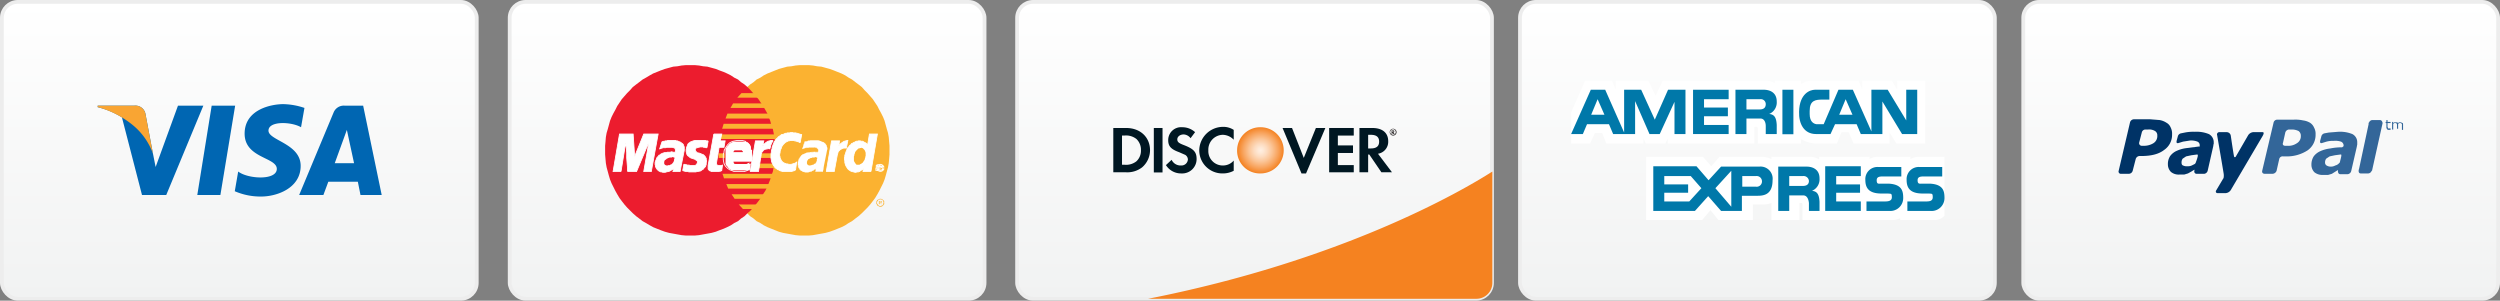 <svg id="Layer_1" data-name="Layer 1" xmlns="http://www.w3.org/2000/svg" xmlns:xlink="http://www.w3.org/1999/xlink" viewBox="0 0 660.2 79.4"><rect x="0" y="0" width="660.2" height="79.4" fill="#808080" stroke="none"/><defs><style>.cls-1{fill:#f9f9f9;}.cls-13,.cls-16,.cls-2,.cls-5,.cls-8{stroke:#ededed;stroke-miterlimit:10;}.cls-2{fill:url(#linear-gradient);}.cls-3{fill:#0066b2;}.cls-4{fill:#f9a533;}.cls-5{fill:url(#linear-gradient-2);}.cls-6{fill:#369;}.cls-7{fill:#036;}.cls-8{fill:url(#linear-gradient-3);}.cls-9{fill:#fbb231;}.cls-10,.cls-11,.cls-9{fill-rule:evenodd;}.cls-10{fill:#ec1c2e;}.cls-11,.cls-14{fill:#fff;}.cls-12{fill:none;stroke:#fff;stroke-miterlimit:2.61;stroke-width:0.22px;}.cls-13{fill:url(#linear-gradient-4);}.cls-15{fill:#0078a9;}.cls-16{fill:url(#linear-gradient-5);}.cls-17{fill:#f58220;}.cls-18{fill:url(#radial-gradient);}.cls-19{fill:#001722;}.cls-20{fill:#231f20;}</style><linearGradient id="linear-gradient" x1="63.21" y1="78.89" x2="63.21" y2="0.5" gradientUnits="userSpaceOnUse"><stop offset="0" stop-color="#f1f2f2"/><stop offset="1" stop-color="#fff"/></linearGradient><linearGradient id="linear-gradient-2" x1="597.03" y1="78.89" x2="597.03" xlink:href="#linear-gradient"/><linearGradient id="linear-gradient-3" x1="197.35" y1="78.89" x2="197.35" xlink:href="#linear-gradient"/><linearGradient id="linear-gradient-4" x1="464.16" y1="78.89" x2="464.16" xlink:href="#linear-gradient"/><linearGradient id="linear-gradient-5" x1="331.36" y1="78.89" x2="331.36" xlink:href="#linear-gradient"/><radialGradient id="radial-gradient" cx="344.3" cy="-424.09" r="6.18" gradientTransform="translate(6.4 486.1)" gradientUnits="userSpaceOnUse"><stop offset="0.01" stop-color="#ffeee0"/><stop offset="0.11" stop-color="#fee9d7"/><stop offset="0.28" stop-color="#fddbbf"/><stop offset="0.49" stop-color="#fbc597"/><stop offset="0.74" stop-color="#f8a560"/><stop offset="1" stop-color="#f48120"/></radialGradient></defs><title>24 Payment Method Icons</title><rect class="cls-1" x="0.5" y="0.5" width="125.4" height="78.39" rx="4.2"/><rect class="cls-2" x="0.5" y="0.5" width="125.4" height="78.39" rx="4.2"/><polygon class="cls-3" points="58.2 51.5 52.1 51.5 55.9 27.9 62.1 27.9 58.2 51.5"/><path class="cls-3" d="M64.8,50.2,58.9,66.4l-.7-3.5h0l-2-10.6a2.7,2.7,0,0,0-2.9-2.1H43.6v.4a21.6,21.6,0,0,1,6.4,2.7l5.3,20.5h6.4l9.8-23.6Z" transform="translate(-17.8 -22.3)"/><path class="cls-3" d="M113,73.8h5.6l-4.9-23.6h-4.9a2.9,2.9,0,0,0-2.9,1.8L96.8,73.8h6.4l1.3-3.5h7.8Zm-6.8-8.4,3.2-8.8,1.9,8.8Z" transform="translate(-17.8 -22.3)"/><path class="cls-3" d="M97.3,55.9l.9-5.1a18.3,18.3,0,0,0-5.6-1c-3,0-10.2,1.3-10.2,7.8s8.5,6.2,8.5,9.3-7.6,2.7-10.2.7l-.9,5.2a17,17,0,0,0,7,1.4c4.1,0,10.4-2.2,10.4-8.1s-8.5-6.7-8.5-9.3S94.7,54.4,97.3,55.9Z" transform="translate(-17.8 -22.3)"/><path class="cls-4" d="M58.2,62.9l-2-10.6a2.7,2.7,0,0,0-2.9-2.1H43.6v.4a24.6,24.6,0,0,1,9.1,4.6A17.3,17.3,0,0,1,58.2,62.9Z" transform="translate(-17.8 -22.3)"/><rect class="cls-1" x="534.3" y="0.5" width="125.4" height="78.39" rx="4.2"/><rect class="cls-5" x="534.3" y="0.5" width="125.4" height="78.39" rx="4.2"/><path class="cls-6" d="M639,57.7a8.6,8.6,0,0,0-3.7-.6l-2.5.2-1.1.2a1.1,1.1,0,0,0-.9.9l-.3,1.1c-.1.7.3.6.4.6l1.3-.4a6.5,6.5,0,0,1,1.9-.2,4.7,4.7,0,0,1,1.9.2,1.1,1.1,0,0,1,.7,1,.4.4,0,0,1-.1.3l-.3.2a15.5,15.5,0,0,0-3.1.3,8.9,8.9,0,0,0-2.6.7,4.4,4.4,0,0,0-1.8,1.4,4,4,0,0,0-.6,2.2,2.8,2.8,0,0,0,.8,2,3.4,3.4,0,0,0,2.2.7h1.4l1-.3.8-.5.8-.5h0v.3h0c0,.4.2.8.6.8h2a1.1,1.1,0,0,0,.9-.8l1.5-6.5c0-.2.1-.4.1-.6v-.5A2.4,2.4,0,0,0,639,57.7Zm-3.7,7.9a2,2,0,0,1-.8.4,2.3,2.3,0,0,1-1.1.3,2.1,2.1,0,0,1-1.2-.3.9.9,0,0,1-.4-.8,1.7,1.7,0,0,1,.3-1l.9-.6,1.4-.3,1.5-.2c.2,0,.2,0,.2.3s-.3,1.3-.4,1.8Z" transform="translate(-17.8 -22.3)"/><path class="cls-7" d="M612.8,57.2a1.8,1.8,0,0,0-1.3.8l-3.3,5.7c-.2.2-.3.1-.4,0s-.9-5.6-.9-5.6a1.1,1.1,0,0,0-1.1-.9h-1.9a.6.6,0,0,0-.6.8s1.4,8.1,1.7,10a3.4,3.4,0,0,1,0,1.3l-1.9,3.2c-.3.4-.1.8.3.8h2.2a1.8,1.8,0,0,0,1.3-.8l8.3-14.1s.8-1.2.1-1.2h-2.5" transform="translate(-17.8 -22.3)"/><path class="cls-7" d="M586.5,60.1a4.7,4.7,0,0,1-2.6.7h-.5a.7.7,0,0,1-.7-.8l.7-2.7a1,1,0,0,1,1-.8h.7a3,3,0,0,1,1.8.4,1.3,1.3,0,0,1,.6,1.2,2.2,2.2,0,0,1-1,2m4.5-4.2a2.5,2.5,0,0,0-1.1-1.2,4.8,4.8,0,0,0-1.8-.7l-2.5-.2h-4.3a1.1,1.1,0,0,0-1,.8l-3,12.8a.6.6,0,0,0,.6.8H580a1.1,1.1,0,0,0,1-.8l.8-3.1a1.1,1.1,0,0,1,1-.8h.5c2.6,0,4.6-.5,6-1.6a4.8,4.8,0,0,0,2.1-4.1,3.6,3.6,0,0,0-.4-1.9" transform="translate(-17.8 -22.3)"/><path class="cls-6" d="M624.4,60.1a4,4,0,0,1-2.6.7h-.5c-.5,0-.8-.3-.6-.8l.6-2.7a1.1,1.1,0,0,1,1-.8h.7a4,4,0,0,1,1.8.4,1.5,1.5,0,0,1,.6,1.3,2.1,2.1,0,0,1-1,1.9m4.5-4.1a2.8,2.8,0,0,0-1.1-1.3,4.8,4.8,0,0,0-1.8-.6,9.4,9.4,0,0,0-2.5-.2h-4.3a1,1,0,0,0-1,.8l-3,12.7c-.1.5.2.8.7.8h2a1.2,1.2,0,0,0,1.1-.8l.7-3.1a.9.9,0,0,1,1-.7h.6a10.1,10.1,0,0,0,5.9-1.6,5,5,0,0,0,2.1-4.2,3.4,3.4,0,0,0-.4-1.8" transform="translate(-17.8 -22.3)"/><path class="cls-7" d="M601.1,57.7a8.6,8.6,0,0,0-3.7-.6,11.4,11.4,0,0,0-2.6.2l-1,.2a1.1,1.1,0,0,0-.9.9l-.3,1.1c-.1.7.2.6.4.6l1.3-.4,1.9-.3a4.7,4.7,0,0,1,1.9.3,1,1,0,0,1,.6,1V61h-.3l-3.1.4a8.9,8.9,0,0,0-2.6.7,4.4,4.4,0,0,0-1.8,1.4,3.8,3.8,0,0,0-.6,2.2,2.8,2.8,0,0,0,.8,2,3.2,3.2,0,0,0,2.2.7h1.3l1-.3.9-.5.8-.5h0v.3h0a.6.6,0,0,0,.6.8h2a1.1,1.1,0,0,0,.9-.8l1.5-6.6a1.1,1.1,0,0,1,.1-.5v-.5A2.4,2.4,0,0,0,601.1,57.7Zm-3.7,7.9-.8.4a2.3,2.3,0,0,1-1.1.2,2.2,2.2,0,0,1-1.2-.2c-.3-.1-.4-.4-.4-.8a1.7,1.7,0,0,1,.3-1l.9-.6,1.4-.3,1.5-.2c.1,0,.2,0,.2.3s-.3,1.2-.5,1.7A.9.9,0,0,1,597.4,65.6Z" transform="translate(-17.8 -22.3)"/><path class="cls-6" d="M646.2,54h-1.9a1,1,0,0,0-.9.7h-.1v.4l-2.5,11.7c-.1.3-.1.5-.2.5h.1c-.1.4.1.8.5.8h2a1,1,0,0,0,.9-.7h.1l2.8-12.6h0C646.9,54.3,646.7,54,646.2,54Z" transform="translate(-17.8 -22.3)"/><path class="cls-6" d="M649.1,56.6h-.5c-.2,0-.3,0-.4-.2a.6.6,0,0,1-.2-.5V54.8h-.2v-.3h.2V54h.3v.5h.8v.3h-.8v1c0,.1.1.1.1.2v.2h.7Z" transform="translate(-17.8 -22.3)"/><path class="cls-6" d="M652.4,56.6h-.3V55.2c0-.1,0-.2-.1-.2s0-.1-.1-.2h-.5l-.3.2h0v1.3h-.3V55.2a.3.3,0,0,0-.1-.2c0-.1-.1-.1-.1-.2h-.5l-.3.2v1.5h-.3V54.5h.3v.3l.3-.2h.7a.2.2,0,0,1,.2.2l.4-.2h.4l.5.2c.1.1.1.3.1.6Z" transform="translate(-17.8 -22.3)"/><rect class="cls-1" x="134.6" y="0.5" width="125.4" height="78.39" rx="4.2"/><rect class="cls-1" x="134.6" y="0.5" width="125.4" height="78.39" rx="4.2"/><rect class="cls-1" x="134.6" y="0.5" width="125.4" height="78.39" rx="4.2"/><rect class="cls-8" x="134.6" y="0.5" width="125.4" height="78.39" rx="4.2"/><polygon class="cls-9" points="212.4 62.2 213.6 62.2 214.7 62.1 215.8 61.9 216.9 61.7 218 61.5 219.1 61.2 220.2 60.8 221.2 60.4 222.2 60 223.2 59.5 224.1 58.9 225 58.4 225.9 57.7 226.7 57.1 227.6 56.3 228.3 55.6 229.1 54.8 229.8 54 230.5 53.1 231.1 52.3 231.7 51.3 232.2 50.4 232.7 49.4 233.2 48.4 233.6 47.4 233.9 46.4 234.2 45.3 234.5 44.2 234.7 43.1 234.8 42 234.9 40.8 234.9 39.7 234.9 38.5 234.8 37.4 234.7 36.2 234.5 35.1 234.2 34.1 233.9 33 233.6 31.9 233.2 30.9 232.7 29.9 232.2 29 231.7 28 231.1 27.1 230.5 26.2 229.8 25.4 229.1 24.6 228.3 23.8 227.6 23 226.7 22.3 225.9 21.7 225 21 224.1 20.5 223.2 19.9 222.2 19.4 221.2 19 220.2 18.6 219.1 18.2 218 17.9 216.9 17.6 215.8 17.5 214.7 17.3 213.6 17.2 212.4 17.2 211.2 17.2 210.1 17.3 209 17.5 207.9 17.6 206.8 17.9 205.7 18.2 204.7 18.6 203.7 19 202.7 19.4 201.7 19.9 200.8 20.5 199.8 21 199 21.7 198.1 22.3 197.3 23 196.5 23.8 195.8 24.6 195.1 25.4 194.4 26.2 193.8 27.1 193.2 28 192.7 29 192.2 29.9 191.7 30.9 191.3 31.9 191 33 190.6 34.1 190.4 35.1 190.2 36.2 190.1 37.4 190 38.5 189.9 39.7 190 40.8 190.1 42 190.2 43.1 190.4 44.2 190.6 45.3 191 46.4 191.3 47.4 191.7 48.4 192.2 49.4 192.7 50.4 193.2 51.3 193.8 52.3 194.4 53.1 195.1 54 195.8 54.8 196.5 55.6 197.3 56.3 198.1 57.1 199 57.7 199.8 58.4 200.8 58.9 201.7 59.5 202.7 60 203.7 60.4 204.7 60.8 205.7 61.2 206.8 61.5 207.9 61.7 209 61.9 210.1 62.1 211.2 62.2 212.4 62.2 212.4 62.2 212.4 62.2"/><polygon class="cls-10" points="182.3 62.2 183.5 62.2 184.6 62.1 185.7 61.9 186.8 61.7 187.9 61.5 189 61.2 190 60.8 191.1 60.4 192 60 193 59.5 193.9 58.9 194.9 58.4 195.7 57.7 196.6 57.1 197.4 56.3 198.2 55.6 198.9 54.8 199.6 54 200.3 53.1 200.9 52.3 201.5 51.3 202.1 50.4 202.6 49.4 203 48.4 203.4 47.4 203.7 46.4 204.1 45.3 204.3 44.2 204.5 43.1 204.6 42 204.7 40.8 204.8 39.7 204.7 38.5 204.6 37.4 204.5 36.2 204.3 35.1 204.1 34.1 203.7 33 203.4 31.9 203 30.9 202.6 29.9 202.1 29 201.5 28 200.9 27.1 200.3 26.2 199.6 25.4 198.9 24.6 198.2 23.8 197.4 23 196.6 22.3 195.7 21.7 194.9 21 193.9 20.5 193 19.9 192 19.4 191.1 19 190 18.6 189 18.2 187.9 17.9 186.8 17.6 185.7 17.5 184.6 17.3 183.5 17.2 182.3 17.2 181.1 17.2 180 17.3 178.9 17.5 177.8 17.6 176.7 17.9 175.6 18.2 174.5 18.6 173.5 19 172.5 19.4 171.6 19.9 170.6 20.5 169.7 21 168.8 21.7 168 22.3 167.1 23 166.4 23.8 165.6 24.6 164.9 25.4 164.2 26.2 163.6 27.1 163 28 162.5 29 162 29.9 161.5 30.9 161.1 31.9 160.8 33 160.5 34.1 160.2 35.1 160 36.2 159.9 37.4 159.8 38.5 159.8 39.7 159.8 40.8 159.9 42 160 43.1 160.2 44.2 160.5 45.3 160.8 46.4 161.1 47.4 161.5 48.4 162 49.4 162.5 50.4 163 51.3 163.6 52.3 164.2 53.1 164.9 54 165.6 54.8 166.4 55.6 167.1 56.3 168 57.1 168.8 57.7 169.7 58.4 170.6 58.9 171.6 59.5 172.5 60 173.5 60.4 174.5 60.8 175.6 61.2 176.7 61.5 177.8 61.7 178.9 61.9 180 62.1 181.1 62.2 182.3 62.2 182.3 62.2 182.3 62.2"/><polygon class="cls-9" points="194.7 25.8 206.7 25.8 206.7 24.6 195.8 24.6 194.7 25.8 194.7 25.8 194.7 25.8"/><polygon class="cls-9" points="192.9 28.5 206.7 28.5 206.7 27.3 193.6 27.3 192.9 28.5 192.9 28.5 192.9 28.5"/><polygon class="cls-9" points="191.6 31.3 206.7 31.3 206.7 30 192.1 30 191.6 31.3 191.6 31.3 191.6 31.3"/><polygon class="cls-9" points="190.7 34 206.7 34 206.7 32.7 191.1 32.7 190.7 34 190.7 34 190.7 34"/><polygon class="cls-9" points="191.2 47.1 206.7 47.1 206.7 45.9 190.8 45.9 191.2 47.1 191.2 47.1 191.2 47.1"/><polygon class="cls-9" points="192.3 49.8 206.7 49.8 206.7 48.6 191.8 48.6 192.3 49.8 192.3 49.8 192.3 49.8"/><polygon class="cls-9" points="194 52.5 206.7 52.5 206.7 51.3 193.2 51.3 194 52.5 194 52.5 194 52.5"/><polygon class="cls-9" points="196.2 55.2 206.7 55.2 206.7 54 195.1 54 196.2 55.2 196.2 55.2 196.2 55.2"/><polygon class="cls-9" points="190.1 36.7 206.7 36.7 206.7 35.5 190.4 35.5 190.1 36.7 190.1 36.7 190.1 36.7"/><polygon class="cls-9" points="200.2 44.4 206.5 44.4 206.5 43.2 200.4 43.2 200.2 44.4 200.2 44.4 200.2 44.4"/><polygon class="cls-9" points="200.7 41.7 206.5 41.7 206.5 40.5 200.9 40.5 200.7 41.7 200.7 41.7 200.7 41.7"/><polygon class="cls-9" points="189.7 40.5 191.4 40.5 191.4 41.7 189.8 41.7 189.7 40.5 189.7 40.5 189.7 40.5"/><polygon class="cls-11" points="186.7 39 186.5 39 186.4 39 186.3 38.9 186.2 38.9 186.2 38.9 186.1 38.9 186 38.9 185.8 38.9 185.7 38.8 185.6 38.8 185.5 38.8 185.3 38.8 185.2 38.8 185 38.8 184.8 38.8 184.6 38.9 184.4 38.9 184.3 38.9 184.2 39 184.1 39 183.9 39 183.8 39.1 183.8 39.2 183.7 39.3 183.7 39.3 183.6 39.4 183.6 39.5 183.6 39.6 183.6 39.7 183.7 39.8 183.7 39.9 183.8 40 183.9 40.1 184.1 40.3 184.3 40.4 184.6 40.4 184.8 40.5 185.1 40.6 185.3 40.7 185.6 40.8 185.8 40.9 186 41.1 186.2 41.3 186.3 41.5 186.5 41.8 186.5 42.1 186.6 42.5 186.5 43 186.5 43.4 186.4 43.7 186.3 44 186.1 44.2 185.9 44.4 185.8 44.6 185.5 44.8 185.3 44.9 185.1 45.1 184.8 45.2 184.6 45.2 184.3 45.3 184 45.3 183.8 45.4 183.5 45.4 183.3 45.4 183 45.4 182.7 45.4 182.4 45.4 182.1 45.4 181.9 45.4 181.7 45.3 181.5 45.3 181.4 45.3 181.2 45.3 181.1 45.3 180.9 45.2 180.8 45.2 180.7 45.2 180.5 45.1 180.4 45.1 180.3 45 180.6 43.4 180.7 43.4 180.8 43.4 180.9 43.4 181 43.5 181.1 43.5 181.3 43.5 181.5 43.6 181.6 43.6 181.8 43.6 182 43.6 182.2 43.7 182.4 43.7 182.7 43.7 182.9 43.7 183.1 43.7 183.3 43.7 183.6 43.7 183.7 43.6 183.9 43.5 184 43.4 184 43.3 184.1 43.2 184.1 43.1 184.2 42.9 184.2 42.7 184.1 42.5 184 42.4 183.8 42.3 183.6 42.1 183.3 42 183 41.9 182.7 41.8 182.4 41.7 182.1 41.5 181.9 41.3 181.6 41.1 181.4 40.8 181.3 40.4 181.2 40 181.2 39.5 181.3 39.2 181.3 39 181.4 38.7 181.5 38.5 181.6 38.2 181.7 38 181.9 37.8 182.1 37.7 182.3 37.5 182.6 37.4 182.8 37.3 183.1 37.2 183.5 37.1 183.8 37.1 184.3 37.1 184.7 37.1 185 37.1 185.2 37.1 185.5 37.1 185.7 37.1 185.9 37.1 186.1 37.1 186.2 37.1 186.3 37.1 186.5 37.2 186.6 37.2 186.7 37.2 186.8 37.2 186.8 37.2 186.9 37.2 187 37.3 187 37.3 186.7 39 186.7 39 186.7 39"/><polyline class="cls-12" points="186.7 39 186.7 39 186.5 39 186.4 39 186.3 38.9 186.2 38.9 186.2 38.9 186.1 38.9 186 38.9 185.8 38.9 185.7 38.8 185.6 38.8 185.5 38.8 185.3 38.8 185.2 38.8 185 38.8 184.8 38.8 184.6 38.9 184.6 38.9 184.4 38.9 184.3 38.9 184.2 39 184.1 39 183.9 39 183.8 39.1 183.8 39.2 183.7 39.3 183.7 39.3 183.6 39.4 183.6 39.5 183.6 39.6 183.6 39.7 183.7 39.8 183.7 39.9 183.8 40 183.8 40 183.9 40.1 184.1 40.3 184.3 40.4 184.6 40.4 184.8 40.5 185.1 40.6 185.3 40.7 185.6 40.8 185.8 40.9 186 41.1 186.2 41.3 186.3 41.5 186.5 41.8 186.5 42.1 186.6 42.5 186.5 43 186.5 43 186.5 43.4 186.4 43.7 186.3 44 186.1 44.2 185.9 44.4 185.8 44.6 185.5 44.8 185.3 44.9 185.1 45.1 184.8 45.2 184.6 45.2 184.3 45.3 184 45.3 183.8 45.4 183.5 45.4 183.3 45.4 183.3 45.4 183 45.4 182.7 45.4 182.4 45.4 182.1 45.4 181.9 45.4 181.7 45.3 181.5 45.3 181.4 45.3 181.2 45.3 181.1 45.3 180.9 45.2 180.8 45.2 180.7 45.2 180.5 45.1 180.4 45.1 180.3 45 180.6 43.4 180.6 43.4 180.7 43.4 180.8 43.4 180.9 43.4 181 43.5 181.1 43.5 181.3 43.5 181.5 43.6 181.6 43.6 181.8 43.6 182 43.6 182.2 43.7 182.4 43.7 182.7 43.7 182.9 43.7 183.1 43.7 183.3 43.7 183.3 43.7 183.6 43.7 183.7 43.6 183.9 43.5 184 43.4 184 43.3 184.1 43.2 184.1 43.1 184.2 42.9 184.2 42.9 184.2 42.7 184.1 42.5 184 42.4 183.8 42.3 183.6 42.1 183.3 42 183 41.9 182.7 41.8 182.4 41.7 182.1 41.5 181.9 41.3 181.6 41.1 181.4 40.8 181.3 40.4 181.2 40 181.2 39.5 181.2 39.5 181.3 39.2 181.3 39 181.4 38.7 181.5 38.5 181.6 38.2 181.7 38 181.9 37.8 182.1 37.7 182.3 37.5 182.6 37.4 182.8 37.3 183.1 37.2 183.5 37.1 183.8 37.1 184.3 37.1 184.7 37.1 184.7 37.1 185 37.1 185.2 37.1 185.5 37.1 185.7 37.1 185.9 37.1 186.1 37.1 186.2 37.1 186.3 37.1 186.5 37.2 186.6 37.2 186.7 37.2 186.8 37.2 186.8 37.2 186.9 37.2 187 37.3 187 37.3 186.7 39"/><polygon class="cls-11" points="188.5 35.4 190.6 35.4 190.2 37.2 191.5 37.2 191.2 38.9 189.9 38.9 189.2 43.1 189.2 43.3 189.2 43.4 189.3 43.5 189.4 43.6 189.5 43.6 189.7 43.7 189.8 43.7 190 43.7 190.2 43.7 190.3 43.7 190.5 43.7 190.6 43.7 190.7 43.6 190.8 43.6 190.8 43.6 190.8 43.6 190.6 45 190.5 45 190.5 45.1 190.4 45.1 190.3 45.1 190.3 45.2 190.2 45.2 190.2 45.2 190.1 45.2 190 45.2 189.9 45.3 189.9 45.3 189.8 45.3 189.7 45.3 189.5 45.3 189.4 45.3 189.3 45.3 188.7 45.3 188.4 45.3 188.2 45.3 187.9 45.3 187.7 45.2 187.5 45.1 187.4 45.1 187.3 45 187.2 44.9 187.1 44.8 187 44.6 187 44.5 187 44.4 187 44.2 187 44 187 43.9 187 43.7 188.5 35.4 188.5 35.4 188.5 35.4"/><polyline class="cls-12" points="188.5 35.4 190.6 35.4 190.2 37.2 191.5 37.2 191.2 38.9 189.9 38.9 189.2 43.1 189.2 43.1 189.2 43.3 189.2 43.4 189.3 43.5 189.4 43.6 189.5 43.6 189.7 43.7 189.8 43.7 190 43.7 190 43.7 190.2 43.7 190.3 43.7 190.5 43.7 190.6 43.7 190.7 43.6 190.8 43.6 190.8 43.6 190.8 43.6 190.6 45 190.6 45 190.5 45 190.5 45.1 190.4 45.1 190.3 45.1 190.3 45.2 190.2 45.2 190.2 45.2 190.1 45.2 190 45.2 189.9 45.3 189.9 45.3 189.8 45.3 189.7 45.3 189.5 45.3 189.4 45.3 189.3 45.3 188.7 45.3 188.7 45.3 188.4 45.3 188.2 45.3 187.9 45.3 187.7 45.2 187.5 45.1 187.4 45.1 187.3 45 187.2 44.9 187.1 44.8 187 44.6 187 44.5 187 44.4 187 44.2 187 44 187 43.9 187 43.7 188.5 35.4"/><polyline class="cls-12" points="193.2 41.8 193.2 41.8 193.2 41.9 193.2 42.1 193.2 42.2 193.2 42.4 193.3 42.5 193.3 42.6 193.4 42.8 193.5 42.9 193.6 43 193.7 43.1 193.8 43.3 194 43.4 194.1 43.4 194.3 43.5 194.4 43.6 194.6 43.6 194.6 43.6 194.8 43.6 195 43.6 195.2 43.7 195.3 43.7 195.5 43.7 195.8 43.7 195.9 43.7 196.2 43.7 196.4 43.6 196.6 43.6 196.8 43.5 197 43.5 197.2 43.4 197.4 43.3 197.6 43.2 197.8 43.1 197.5 44.9 197.5 44.9 197.4 45 197.3 45 197.2 45.1 197.1 45.1 196.9 45.2 196.8 45.2 196.7 45.2 196.6 45.3 196.4 45.3 196.3 45.3 196.1 45.3 196 45.3 195.8 45.3 195.6 45.3 195.3 45.3 195.1 45.3 195.1 45.3 194.7 45.3 194.3 45.3 193.9 45.3 193.6 45.2 193.2 45 192.8 44.9 192.5 44.7 192.2 44.5 191.9 44.2 191.6 43.9 191.4 43.6 191.2 43.2 191.1 42.7 191 42.2 191 41.7 191 41 191 41 191 40.8 191.1 40.5 191.2 40.2 191.2 39.9 191.3 39.6 191.5 39.2 191.7 38.9 191.9 38.6 192.1 38.3 192.4 38 192.7 37.7 193.1 37.5 193.6 37.3 194.1 37.2 194.6 37.1 195.2 37.1 195.2 37.1 195.5 37.1 195.8 37.1 196.1 37.1 196.4 37.2 196.8 37.3 197 37.5 197.3 37.7 197.6 37.9 197.8 38.1 198 38.4 198.1 38.8 198.2 39.2 198.3 39.6 198.3 40.2 198.3 40.7 198.1 41.4 198.1 41.8 192.6 41.8 192.9 40.3 196.3 40.3 196.3 40.3 196.3 40.1 196.3 40 196.2 39.8 196.2 39.6 196.2 39.5 196.1 39.4 196 39.3 196 39.2 195.9 39.1 195.8 39 195.7 38.9 195.5 38.9 195.4 38.8 195.3 38.8 195.2 38.8 195 38.7 195 38.7 194.9 38.8 194.7 38.8 194.6 38.8 194.5 38.9 194.4 38.9 194.2 39 194.1 39.1 194 39.2 193.9 39.3 193.8 39.4 193.8 39.5 193.7 39.6 193.6 39.8 193.6 39.9 193.5 40.1 193.5 40.2 193.2 41.8"/><polygon class="cls-11" points="211.3 37.7 211.2 37.6 211.1 37.6 211 37.5 210.9 37.5 210.8 37.4 210.6 37.4 210.5 37.3 210.4 37.3 210.2 37.3 210.1 37.2 209.9 37.2 209.8 37.2 209.6 37.1 209.4 37.1 209.2 37.1 209 37.1 208.9 37.1 208.7 37.1 208.4 37.2 208.2 37.2 208 37.3 207.8 37.4 207.6 37.5 207.4 37.6 207.2 37.8 207 38 206.8 38.2 206.6 38.5 206.4 38.8 206.3 39.2 206.1 39.6 206 40.1 206 40.4 205.9 40.6 205.9 40.9 205.9 41.2 206 41.4 206 41.7 206.1 41.9 206.2 42.1 206.3 42.3 206.4 42.5 206.6 42.7 206.8 42.9 207 43 207.2 43.1 207.5 43.2 207.7 43.3 207.8 43.3 208 43.3 208.1 43.3 208.2 43.4 208.4 43.4 208.6 43.4 208.8 43.4 209 43.4 209.2 43.3 209.4 43.3 209.5 43.2 209.7 43.2 209.9 43.1 210.1 43 210.3 42.9 210.4 42.7 210.1 44.8 210 44.8 210 44.9 209.9 44.9 209.9 45 209.8 45 209.7 45.1 209.5 45.1 209.4 45.2 209.2 45.2 209 45.3 208.8 45.3 208.5 45.3 208.2 45.3 207.9 45.3 207.5 45.3 207.1 45.3 206.7 45.3 206.4 45.2 206 45.1 205.7 44.9 205.4 44.8 205 44.5 204.7 44.3 204.5 44 204.2 43.6 204 43.2 203.8 42.8 203.7 42.3 203.6 41.8 203.6 41.3 203.6 40.7 203.7 40.1 203.7 39.8 203.8 39.5 203.9 39.2 203.9 38.9 204 38.6 204.1 38.4 204.2 38.1 204.3 37.9 204.4 37.6 204.5 37.4 204.7 37.2 204.8 37 204.9 36.8 205.1 36.6 205.3 36.5 205.4 36.3 205.6 36.1 205.8 36 205.9 35.9 206.1 35.8 206.3 35.6 206.5 35.5 206.8 35.5 207 35.4 207.2 35.3 207.4 35.2 207.7 35.2 207.9 35.1 208.2 35.1 208.5 35.1 208.8 35 209 35 209.3 35 209.5 35.1 209.7 35.1 210 35.1 210.2 35.1 210.4 35.2 210.6 35.2 210.8 35.3 210.9 35.3 211.1 35.4 211.2 35.4 211.4 35.5 211.5 35.5 211.6 35.5 211.6 35.6 211.7 35.6 211.3 37.7 211.3 37.7 211.3 37.7"/><polyline class="cls-12" points="211.3 37.7 211.3 37.7 211.2 37.6 211.1 37.6 211 37.5 210.9 37.5 210.8 37.4 210.6 37.4 210.5 37.3 210.4 37.3 210.2 37.3 210.1 37.2 209.9 37.2 209.8 37.2 209.6 37.1 209.4 37.1 209.2 37.1 209 37.1 209 37.1 208.9 37.1 208.7 37.1 208.4 37.2 208.2 37.2 208 37.3 207.8 37.4 207.6 37.5 207.4 37.6 207.2 37.8 207 38 206.8 38.2 206.6 38.5 206.4 38.8 206.3 39.2 206.1 39.6 206 40.1 206 40.1 206 40.4 205.9 40.6 205.9 40.9 205.9 41.2 206 41.4 206 41.7 206.1 41.9 206.2 42.1 206.3 42.3 206.4 42.5 206.6 42.7 206.8 42.9 207 43 207.2 43.1 207.5 43.2 207.7 43.3 207.7 43.3 207.8 43.3 208 43.3 208.1 43.3 208.2 43.4 208.4 43.4 208.6 43.4 208.8 43.4 209 43.4 209.2 43.3 209.4 43.3 209.5 43.2 209.7 43.2 209.9 43.1 210.1 43 210.3 42.9 210.4 42.7 210.1 44.8 210.1 44.8 210 44.8 210 44.9 209.9 44.9 209.9 45 209.8 45 209.7 45.1 209.5 45.1 209.4 45.2 209.2 45.2 209 45.3 208.8 45.3 208.5 45.3 208.2 45.3 207.9 45.3 207.5 45.3 207.1 45.3 207.1 45.3 206.7 45.3 206.4 45.2 206 45.1 205.7 44.9 205.4 44.8 205 44.5 204.7 44.3 204.5 44 204.2 43.6 204 43.2 203.8 42.8 203.7 42.3 203.6 41.8 203.6 41.3 203.6 40.7 203.7 40.1 203.7 40.1 203.7 39.8 203.8 39.5 203.9 39.2 203.9 38.9 204 38.6 204.1 38.4 204.2 38.1 204.3 37.9 204.4 37.6 204.5 37.4 204.7 37.2 204.8 37 204.9 36.8 205.1 36.6 205.3 36.5 205.4 36.3 205.6 36.1 205.8 36 205.9 35.9 206.1 35.8 206.3 35.6 206.5 35.5 206.8 35.5 207 35.4 207.2 35.3 207.4 35.2 207.7 35.2 207.9 35.1 208.2 35.1 208.5 35.1 208.8 35 209 35 209 35 209.3 35 209.5 35.1 209.7 35.1 210 35.1 210.2 35.1 210.4 35.2 210.6 35.2 210.8 35.3 210.9 35.3 211.1 35.4 211.2 35.4 211.4 35.5 211.5 35.5 211.6 35.5 211.6 35.6 211.7 35.6 211.3 37.7"/><polygon class="cls-11" points="230 45.3 227.9 45.3 228 44.5 228 44.4 227.9 44.6 227.8 44.7 227.7 44.8 227.5 44.9 227.4 45 227.2 45.1 227.1 45.2 227 45.3 226.8 45.3 226.7 45.4 226.5 45.4 226.4 45.4 226.2 45.4 226.1 45.5 225.9 45.5 225.8 45.5 225.4 45.4 225 45.3 224.7 45.2 224.4 45 224.1 44.8 223.9 44.6 223.7 44.3 223.5 44 223.3 43.6 223.2 43.3 223.1 42.9 223.1 42.5 223 42.1 223 41.7 223.1 41.3 223.1 41 223.3 40.5 223.4 40.1 223.6 39.7 223.7 39.3 223.9 39 224.2 38.7 224.4 38.4 224.7 38.2 224.9 37.9 225.2 37.8 225.5 37.6 225.8 37.5 226.1 37.3 226.4 37.3 226.7 37.2 227 37.2 227.2 37.2 227.4 37.3 227.6 37.3 227.8 37.3 228 37.4 228.1 37.5 228.3 37.6 228.4 37.6 228.5 37.7 228.7 37.8 228.8 37.9 228.9 38 228.9 38.1 229 38.2 229.1 38.3 229.1 38.4 229.1 38.4 229.6 35.4 231.7 35.4 230 45.3 230 45.3 230 45.3"/><polyline class="cls-12" points="230 45.3 227.9 45.3 228 44.5 228 44.4 228 44.4 227.9 44.6 227.8 44.7 227.7 44.8 227.5 44.9 227.4 45 227.2 45.1 227.1 45.2 227 45.3 226.8 45.3 226.7 45.4 226.5 45.4 226.4 45.4 226.2 45.4 226.1 45.5 225.9 45.5 225.8 45.5 225.8 45.5 225.4 45.4 225 45.3 224.7 45.2 224.4 45 224.1 44.8 223.9 44.6 223.7 44.3 223.5 44 223.3 43.6 223.2 43.3 223.1 42.9 223.1 42.5 223 42.1 223 41.7 223.1 41.3 223.1 41 223.1 41 223.3 40.5 223.4 40.1 223.6 39.7 223.7 39.3 223.9 39 224.2 38.7 224.4 38.4 224.7 38.2 224.9 37.9 225.2 37.8 225.5 37.6 225.8 37.5 226.1 37.3 226.4 37.3 226.7 37.2 227 37.2 227 37.2 227.2 37.2 227.4 37.3 227.6 37.3 227.8 37.3 228 37.4 228.1 37.5 228.3 37.6 228.4 37.6 228.5 37.7 228.7 37.8 228.8 37.9 228.9 38 228.9 38.1 229 38.2 229.1 38.3 229.1 38.4 229.1 38.4 229.6 35.4 231.7 35.4 230 45.3"/><polygon class="cls-9" points="226.5 43.5 226.8 43.5 227 43.5 227.1 43.4 227.3 43.3 227.5 43.2 227.6 43.1 227.8 43 227.9 42.8 228 42.7 228.1 42.5 228.2 42.4 228.3 42.2 228.4 42 228.4 41.8 228.5 41.6 228.5 41.4 228.6 41.2 228.6 40.9 228.6 40.7 228.6 40.5 228.6 40.3 228.5 40.1 228.5 40 228.4 39.8 228.3 39.6 228.2 39.5 228.1 39.4 228 39.3 227.9 39.2 227.8 39.1 227.6 39.1 227.5 39 227.3 39.1 227.1 39.1 226.9 39.2 226.7 39.2 226.6 39.3 226.4 39.5 226.3 39.6 226.2 39.7 226 39.9 225.9 40.1 225.8 40.2 225.8 40.4 225.7 40.6 225.6 40.9 225.6 41.1 225.5 41.3 225.5 41.6 225.5 42 225.5 42.4 225.6 42.7 225.8 43 226 43.3 226.2 43.5 226.5 43.5 226.5 43.5 226.5 43.5"/><polygon class="cls-11" points="179.9 43.7 179.6 45.3 177.7 45.3 177.8 45 177.8 44.8 177.8 44.5 177.9 44.4 177.8 44.6 177.6 44.7 177.5 44.8 177.3 44.9 177.2 45 177 45.1 176.8 45.2 176.6 45.3 176.3 45.3 176.1 45.4 175.9 45.4 175.7 45.5 175.5 45.5 175.2 45.5 175 45.5 174.8 45.4 174.5 45.4 174.3 45.3 174.1 45.2 173.9 45.1 173.7 44.9 173.6 44.8 173.5 44.7 173.4 44.5 173.3 44.4 173.2 44.2 173.1 44 173.1 43.9 173.1 43.7 173 43.5 173 43.3 173 43.2 173 42.9 173.1 42.6 173.2 42.3 173.3 42.1 173.4 41.8 173.5 41.6 173.7 41.4 173.9 41.2 174 41 174.3 40.9 174.5 40.7 174.7 40.6 174.9 40.5 175.2 40.4 175.5 40.3 175.7 40.3 175.7 40.3 175.8 40.3 175.8 40.3 175.9 40.3 176 40.3 176.1 40.3 176.2 40.2 176.4 40.2 176.5 40.2 176.6 40.2 176.8 40.2 176.9 40.2 177 40.2 177.1 40.2 177.2 40.1 177.3 40.1 177.5 40.1 177.7 40.2 177.8 40.2 178 40.2 178.1 40.2 178.2 40.2 178.3 40.2 178.3 40.2 178.3 40.1 178.4 40 178.4 39.8 178.4 39.7 178.4 39.5 178.3 39.4 178.3 39.2 178.1 39.1 178 39 177.8 39 177.6 38.9 177.4 38.9 177.2 38.9 177 38.9 176.8 38.9 176.5 38.9 176.3 38.9 176 38.9 175.8 39 175.6 39 175.3 39 175.1 39 174.9 39.1 174.7 39.1 174.6 39.2 174.4 39.2 174.3 39.3 174.2 39.3 174.8 37.5 174.9 37.4 175.1 37.4 175.3 37.3 175.5 37.3 175.7 37.2 175.9 37.2 176.1 37.2 176.3 37.1 176.5 37.1 176.7 37.1 176.9 37.1 177.2 37.1 177.4 37.1 177.6 37.1 177.9 37.1 178.2 37.1 178.4 37.1 178.6 37.2 178.9 37.2 179.1 37.3 179.3 37.4 179.6 37.5 179.8 37.6 180 37.8 180.2 37.9 180.4 38.1 180.5 38.3 180.6 38.6 180.7 38.8 180.7 39.1 180.7 39.4 180.7 39.7 179.9 43.7 179.9 43.7 179.9 43.7"/><polyline class="cls-12" points="179.9 43.7 179.6 45.3 177.7 45.3 177.7 45.3 177.8 45 177.8 44.8 177.8 44.5 177.9 44.4 177.9 44.4 177.8 44.6 177.6 44.7 177.5 44.8 177.3 44.9 177.2 45 177 45.1 176.8 45.2 176.6 45.3 176.3 45.3 176.1 45.4 175.9 45.4 175.7 45.5 175.5 45.5 175.2 45.5 175 45.5 174.8 45.4 174.8 45.4 174.5 45.4 174.3 45.3 174.1 45.2 173.9 45.1 173.7 44.9 173.6 44.8 173.5 44.7 173.4 44.5 173.3 44.4 173.2 44.2 173.1 44 173.1 43.9 173.1 43.7 173 43.5 173 43.3 173 43.2 173 43.2 173 42.9 173.1 42.6 173.2 42.3 173.3 42.1 173.4 41.8 173.5 41.6 173.7 41.4 173.9 41.2 174 41 174.3 40.9 174.5 40.7 174.7 40.6 174.9 40.5 175.2 40.4 175.5 40.3 175.7 40.3 175.7 40.3 175.7 40.3 175.8 40.3 175.8 40.3 175.9 40.3 176 40.3 176.1 40.3 176.2 40.2 176.4 40.2 176.5 40.2 176.6 40.2 176.8 40.2 176.9 40.2 177 40.2 177.1 40.2 177.2 40.1 177.3 40.1 177.3 40.1 177.5 40.1 177.7 40.2 177.8 40.2 178 40.2 178.1 40.2 178.2 40.2 178.3 40.2 178.3 40.2 178.3 40.2 178.3 40.1 178.4 40 178.4 39.8 178.4 39.7 178.4 39.7 178.4 39.5 178.3 39.4 178.3 39.2 178.1 39.1 178 39 177.8 39 177.6 38.9 177.4 38.9 177.4 38.9 177.2 38.9 177 38.9 176.8 38.9 176.5 38.9 176.3 38.9 176 38.9 175.8 39 175.6 39 175.3 39 175.1 39 174.9 39.1 174.7 39.1 174.6 39.2 174.4 39.2 174.3 39.3 174.2 39.3 174.8 37.5 174.8 37.5 174.9 37.4 175.1 37.4 175.3 37.3 175.5 37.3 175.7 37.2 175.9 37.2 176.1 37.2 176.3 37.1 176.5 37.1 176.7 37.1 176.9 37.1 177.2 37.1 177.4 37.1 177.6 37.1 177.9 37.1 178.2 37.1 178.2 37.1 178.4 37.1 178.6 37.2 178.9 37.2 179.1 37.3 179.3 37.4 179.6 37.5 179.8 37.6 180 37.8 180.2 37.9 180.4 38.1 180.5 38.3 180.6 38.6 180.7 38.8 180.7 39.1 180.7 39.4 180.7 39.7 179.9 43.7"/><polygon class="cls-10" points="178.1 41.7 178.1 41.6 178.1 41.6 178 41.6 177.9 41.6 177.9 41.6 177.8 41.5 177.6 41.5 177.5 41.5 177.4 41.6 177.3 41.6 177.2 41.6 177 41.6 176.9 41.6 176.8 41.6 176.7 41.7 176.6 41.7 176.6 41.7 176.5 41.7 176.4 41.8 176.4 41.8 176.3 41.8 176.2 41.9 176.1 41.9 176 42 175.9 42.1 175.8 42.2 175.7 42.2 175.6 42.3 175.5 42.4 175.5 42.5 175.4 42.7 175.4 42.8 175.4 43 175.4 43.2 175.5 43.4 175.6 43.5 175.7 43.6 175.8 43.6 176 43.7 176.1 43.7 176.3 43.7 176.5 43.6 176.7 43.6 176.9 43.6 177 43.5 177.2 43.4 177.3 43.4 177.4 43.3 177.5 43.2 177.6 43.1 177.7 43 177.7 42.9 177.8 42.9 177.8 42.8 177.9 42.7 177.9 42.6 178 42.4 178 42.1 178.1 41.9 178.1 41.7 178.1 41.7 178.1 41.7"/><polygon class="cls-11" points="164 45.3 161.9 45.3 163.6 35.4 167.2 35.4 167.6 41.3 170 35.4 173.8 35.4 172 45.3 170 45.3 171.3 37.9 171.2 37.9 168.1 45.3 165.8 45.3 165.7 45 165.7 44.2 165.6 43 165.5 41.7 165.5 40.3 165.4 39.1 165.3 38.3 165.3 37.9 165.3 37.9 165.3 37.9 165.2 37.9 165.2 37.9 164 45.3 164 45.3 164 45.3"/><polyline class="cls-12" points="164 45.3 161.9 45.3 163.6 35.4 167.2 35.4 167.6 41.3 170 35.4 173.8 35.4 172 45.3 170 45.3 171.3 37.9 171.2 37.9 168.1 45.3 165.8 45.3 165.8 45.3 165.7 45 165.7 44.2 165.6 43 165.5 41.7 165.5 40.3 165.4 39.1 165.3 38.3 165.3 37.9 165.3 37.9 165.3 37.9 165.3 37.9 165.2 37.9 165.2 37.9 164 45.3"/><polygon class="cls-11" points="217.6 43.7 217.3 45.3 215.4 45.3 215.4 45 215.4 44.8 215.4 44.6 215.4 44.5 215.3 44.6 215.2 44.7 215.1 44.8 214.9 44.9 214.8 45 214.6 45.1 214.4 45.2 214.2 45.3 214 45.3 213.8 45.4 213.6 45.4 213.4 45.5 213.1 45.5 212.9 45.5 212.7 45.5 212.5 45.4 212.2 45.4 212 45.3 211.8 45.2 211.6 45.1 211.4 44.9 211.3 44.8 211.2 44.7 211.1 44.5 211 44.4 210.9 44.2 210.8 44 210.8 43.9 210.8 43.7 210.7 43.5 210.7 43.3 210.7 43.2 210.7 42.9 210.8 42.6 210.9 42.3 211 42.1 211.1 41.8 211.2 41.6 211.4 41.4 211.5 41.2 211.7 41 211.9 40.9 212.2 40.7 212.4 40.6 212.6 40.5 212.9 40.4 213.1 40.3 213.4 40.3 213.4 40.3 213.4 40.3 213.5 40.3 213.6 40.3 213.7 40.3 213.8 40.3 213.9 40.2 214 40.2 214.2 40.2 214.3 40.2 214.4 40.2 214.5 40.2 214.7 40.2 214.8 40.2 214.9 40.1 215 40.1 215.1 40.1 215.3 40.2 215.5 40.2 215.7 40.2 215.8 40.2 215.9 40.2 216 40.2 216 40.2 216 40.1 216.1 40 216.1 39.8 216.1 39.7 216.1 39.5 216 39.4 215.9 39.2 215.8 39.1 215.7 39 215.5 39 215.3 38.9 215.2 38.9 214.9 38.9 214.7 38.9 214.5 38.9 214.2 38.9 214 38.9 213.7 38.9 213.5 39 213.3 39 213 39 212.8 39 212.6 39.1 212.4 39.1 212.3 39.2 212.1 39.2 212 39.3 211.9 39.3 212.5 37.5 212.6 37.4 212.8 37.4 213 37.3 213.2 37.3 213.4 37.2 213.6 37.2 213.8 37.2 214 37.1 214.2 37.1 214.4 37.1 214.6 37.1 214.8 37.1 215.1 37.1 215.3 37.1 215.6 37.1 215.8 37.1 216.1 37.1 216.3 37.2 216.5 37.2 216.8 37.3 217 37.4 217.2 37.5 217.5 37.6 217.7 37.8 217.9 37.9 218 38.1 218.2 38.3 218.3 38.6 218.4 38.8 218.4 39.1 218.4 39.4 218.4 39.7 217.6 43.7 217.6 43.7 217.6 43.7"/><polygon class="cls-11" points="217.3 45.4 217.3 45.4 217.6 43.7 217.6 43.7 217.2 45.3 217.3 45.3 217.3 45.4 217.3 45.4 217.3 45.4 217.3 45.4 217.3 45.4 217.3 45.4"/><polygon class="cls-11" points="215.3 45.3 215.4 45.4 217.3 45.4 217.3 45.3 215.4 45.3 215.4 45.3 215.3 45.3 215.3 45.4 215.4 45.4 215.3 45.3 215.3 45.3 215.3 45.3"/><polygon class="cls-11" points="215.5 44.5 215.4 44.4 215.4 44.6 215.4 44.8 215.4 45 215.3 45.3 215.4 45.3 215.4 45 215.5 44.8 215.5 44.6 215.5 44.5 215.4 44.4 215.5 44.5 215.5 44.5 215.5 44.5"/><polygon class="cls-11" points="212.5 45.5 212.5 45.5 212.7 45.5 212.9 45.5 213.1 45.5 213.4 45.5 213.6 45.5 213.8 45.4 214 45.4 214.2 45.3 214.4 45.2 214.6 45.1 214.8 45.1 214.9 44.9 215.1 44.8 215.2 44.7 215.4 44.6 215.5 44.5 215.4 44.4 215.3 44.6 215.2 44.7 215 44.8 214.9 44.9 214.7 45 214.6 45.1 214.4 45.1 214.2 45.2 214 45.3 213.8 45.3 213.6 45.4 213.4 45.4 213.1 45.4 212.9 45.4 212.7 45.4 212.5 45.4 212.5 45.4 212.5 45.5 212.5 45.5 212.5 45.5"/><polygon class="cls-11" points="210.7 43.2 210.7 43.2 210.7 43.3 210.7 43.5 210.7 43.7 210.7 43.9 210.8 44 210.8 44.2 210.9 44.4 211 44.5 211.1 44.7 211.2 44.8 211.4 45 211.6 45.1 211.8 45.2 212 45.3 212.2 45.4 212.5 45.5 212.5 45.4 212.3 45.3 212 45.2 211.8 45.1 211.6 45 211.5 44.9 211.3 44.8 211.2 44.6 211.1 44.5 211 44.3 210.9 44.2 210.9 44 210.8 43.8 210.8 43.7 210.8 43.5 210.8 43.3 210.8 43.2 210.8 43.2 210.7 43.2 210.7 43.2 210.7 43.2"/><polygon class="cls-11" points="213.4 40.3 213.4 40.3 213.1 40.3 212.9 40.4 212.6 40.5 212.4 40.6 212.1 40.7 211.9 40.8 211.7 41 211.5 41.2 211.3 41.4 211.2 41.6 211 41.8 210.9 42.1 210.8 42.3 210.7 42.6 210.7 42.9 210.7 43.2 210.8 43.2 210.8 42.9 210.8 42.6 210.9 42.3 211 42.1 211.1 41.8 211.2 41.6 211.4 41.4 211.6 41.2 211.8 41.1 212 40.9 212.2 40.8 212.4 40.6 212.7 40.5 212.9 40.5 213.1 40.4 213.4 40.3 213.4 40.3 213.4 40.3 213.4 40.3 213.4 40.3"/><polygon class="cls-11" points="215 40.1 215 40.1 214.9 40.1 214.8 40.1 214.7 40.1 214.5 40.1 214.4 40.1 214.3 40.1 214.2 40.2 214 40.2 213.9 40.2 213.8 40.2 213.7 40.2 213.6 40.2 213.5 40.2 213.4 40.2 213.4 40.3 213.4 40.3 213.4 40.3 213.4 40.3 213.5 40.3 213.5 40.3 213.6 40.3 213.7 40.3 213.8 40.3 213.9 40.3 214 40.3 214.2 40.3 214.3 40.2 214.4 40.2 214.5 40.2 214.7 40.2 214.8 40.2 214.9 40.2 215 40.2 215 40.2 215 40.1 215 40.1 215 40.1"/><polygon class="cls-11" points="216 40.2 216 40.1 216 40.1 215.9 40.1 215.8 40.1 215.7 40.1 215.5 40.1 215.3 40.1 215.1 40.1 215 40.1 215 40.2 215.1 40.2 215.3 40.2 215.5 40.2 215.7 40.2 215.8 40.2 215.9 40.2 216 40.2 216 40.2 216.1 40.2 216 40.2 216.1 40.2 216.1 40.2 216 40.2 216 40.2 216 40.2"/><polygon class="cls-11" points="216.1 39.7 216.1 39.7 216 39.8 216 40 216 40.1 216 40.2 216.1 40.2 216.1 40.1 216.1 40 216.1 39.8 216.2 39.7 216.2 39.7 216.1 39.7 216.1 39.7 216.1 39.7"/><polygon class="cls-11" points="215.2 38.9 215.2 39 215.3 39 215.5 39 215.6 39.1 215.8 39.2 215.9 39.3 216 39.4 216 39.5 216.1 39.7 216.2 39.7 216.1 39.5 216.1 39.4 216 39.2 215.8 39.1 215.7 39 215.5 38.9 215.3 38.9 215.2 38.8 215.2 38.9 215.2 38.9 215.2 38.9 215.2 38.9"/><polygon class="cls-11" points="211.9 39.3 212 39.4 212.1 39.3 212.2 39.3 212.3 39.2 212.4 39.2 212.6 39.1 212.8 39.1 213 39.1 213.3 39 213.5 39 213.7 39 214 39 214.2 38.9 214.5 38.9 214.7 38.9 214.9 38.9 215.2 38.9 215.2 38.9 214.9 38.8 214.7 38.8 214.5 38.8 214.2 38.8 214 38.9 213.7 38.9 213.5 38.9 213.3 38.9 213 39 212.8 39 212.6 39 212.4 39.1 212.3 39.1 212.1 39.2 212 39.2 211.9 39.3 212 39.3 211.9 39.3 211.9 39.3 211.9 39.3"/><polygon class="cls-11" points="212.5 37.4 212.4 37.5 211.9 39.3 212 39.3 212.5 37.5 212.5 37.5 212.5 37.4 212.4 37.4 212.4 37.5 212.5 37.4 212.5 37.4 212.5 37.4"/><polygon class="cls-11" points="215.8 37.1 215.8 37.1 215.6 37.1 215.3 37.1 215.1 37.1 214.8 37.1 214.6 37.1 214.4 37.1 214.2 37.1 214 37.1 213.8 37.1 213.5 37.1 213.4 37.2 213.2 37.2 213 37.3 212.8 37.3 212.6 37.4 212.5 37.4 212.5 37.5 212.7 37.5 212.8 37.4 213 37.3 213.2 37.3 213.4 37.3 213.6 37.2 213.8 37.2 214 37.2 214.2 37.2 214.4 37.2 214.6 37.2 214.8 37.2 215.1 37.2 215.3 37.2 215.6 37.2 215.8 37.2 215.8 37.2 215.8 37.1 215.8 37.1 215.8 37.1"/><polygon class="cls-11" points="218.4 39.7 218.4 39.7 218.5 39.4 218.5 39.1 218.4 38.8 218.3 38.5 218.2 38.3 218.1 38.1 217.9 37.9 217.7 37.7 217.5 37.6 217.3 37.5 217 37.4 216.8 37.3 216.5 37.2 216.3 37.1 216.1 37.1 215.8 37.1 215.8 37.2 216.1 37.2 216.3 37.2 216.5 37.3 216.7 37.4 217 37.4 217.2 37.6 217.4 37.7 217.6 37.8 217.8 38 218 38.2 218.1 38.4 218.3 38.6 218.3 38.8 218.4 39.1 218.4 39.4 218.4 39.6 218.4 39.6 218.4 39.7 218.4 39.7 218.4 39.7"/><polygon class="cls-11" points="217.6 43.7 217.6 43.7 218.4 39.7 218.4 39.6 217.6 43.7 217.6 43.7 217.6 43.7 217.6 43.7 217.6 43.7"/><polygon class="cls-9" points="215.8 41.7 215.8 41.6 215.7 41.6 215.7 41.6 215.6 41.6 215.5 41.5 215.4 41.5 215.3 41.5 215.2 41.5 215.1 41.6 214.9 41.6 214.8 41.6 214.7 41.6 214.6 41.6 214.5 41.6 214.4 41.7 214.3 41.7 214.3 41.7 214.2 41.7 214.1 41.7 214 41.8 213.9 41.8 213.9 41.9 213.7 41.9 213.6 42 213.5 42 213.4 42.1 213.4 42.2 213.3 42.3 213.2 42.4 213.2 42.5 213.1 42.7 213.1 42.8 213.1 43 213.1 43.2 213.2 43.4 213.3 43.5 213.4 43.6 213.5 43.6 213.6 43.7 213.8 43.7 214 43.7 214.2 43.6 214.4 43.6 214.6 43.5 214.8 43.5 214.9 43.4 215 43.3 215.2 43.2 215.3 43.2 215.4 43.1 215.4 43 215.5 42.9 215.6 42.8 215.6 42.7 215.6 42.6 215.7 42.5 215.7 42.3 215.7 42.1 215.8 41.9 215.8 41.7 215.8 41.7 215.8 41.7"/><polygon class="cls-11" points="231.4 44.3 231.4 44.1 231.5 43.9 231.6 43.7 231.7 43.6 231.9 43.5 232.1 43.4 232.3 43.3 232.5 43.3 232.7 43.3 232.9 43.4 233.1 43.5 233.2 43.6 233.3 43.7 233.5 43.9 233.5 44.1 233.5 44.3 233.3 44.3 233.3 44.2 233.2 44 233.2 43.9 233.1 43.7 233 43.6 232.8 43.5 232.6 43.5 232.5 43.5 232.3 43.5 232.1 43.5 232 43.6 231.9 43.7 231.8 43.9 231.7 44 231.6 44.2 231.6 44.3 231.4 44.3 231.4 44.3 231.4 44.3"/><polygon class="cls-11" points="232.1 44.3 232.1 43.9 232.5 43.9 232.6 43.9 232.7 43.9 232.7 43.9 232.8 43.9 232.8 44 232.9 44 232.9 44.1 232.9 44.1 232.9 44.2 232.9 44.2 232.8 44.3 232.8 44.3 232.5 44.3 232.5 44.3 232.6 44.3 232.6 44.3 232.7 44.3 232.7 44.2 232.7 44.2 232.7 44.2 232.7 44.1 232.7 44.1 232.7 44.1 232.7 44 232.7 44 232.6 44 232.6 44 232.5 44 232.5 44 232.3 44 232.3 44.3 232.1 44.3 232.1 44.3 232.1 44.3"/><polygon class="cls-11" points="231.4 44.3 231.4 44.4 231.4 44.6 231.5 44.8 231.6 45 231.7 45.1 231.9 45.2 232.1 45.3 232.3 45.4 232.5 45.4 232.7 45.4 232.9 45.3 233.1 45.2 233.2 45.1 233.3 45 233.5 44.8 233.5 44.6 233.5 44.4 233.5 44.3 233.3 44.3 233.3 44.4 233.3 44.5 233.2 44.7 233.2 44.8 233.1 45 233 45.1 232.8 45.2 232.6 45.2 232.5 45.2 232.3 45.2 232.1 45.2 232 45.1 231.9 45 231.8 44.8 231.7 44.7 231.6 44.5 231.6 44.4 231.6 44.3 231.4 44.3 231.4 44.3 231.4 44.3"/><polygon class="cls-11" points="232.1 44.3 232.1 44.8 232.3 44.8 232.3 44.4 232.5 44.4 232.7 44.8 232.8 44.8 232.6 44.4 232.7 44.4 232.7 44.4 232.8 44.4 232.8 44.3 232.8 44.3 232.5 44.3 232.5 44.3 232.3 44.3 232.3 44.3 232.1 44.3 232.1 44.3 232.1 44.3"/><path class="cls-12" d="M249.2,66.6h0V66h.2v-.2h1.2l.2.2h.1v.6h0v.7h-1.8v-.7m.9.5h-.2v-1h.6l.2.4h-.2l-.2-.4h-.2v.4m.2-.5h-.2v.3h.2m0,.9h.6v-.2h.1v-.4h0v-.4h-1.4v.4h0V67h.1v.2h.6" transform="translate(-17.8 -22.3)"/><polygon class="cls-11" points="218.2 45.3 220.3 45.3 220.3 45.3 221.1 41 221.1 40.9 221.2 40.7 221.2 40.5 221.3 40.4 221.3 40.2 221.4 40 221.5 39.9 221.7 39.7 221.8 39.6 221.9 39.5 222.1 39.4 222.3 39.3 222.5 39.2 222.8 39.1 223 39.1 223.3 39.1 223.4 39.1 223.5 39.1 223.5 39.1 223.5 39.1 223.9 37.1 223.7 37.1 223.4 37.2 223.3 37.2 223.1 37.3 222.9 37.3 222.8 37.4 222.6 37.5 222.5 37.6 222.3 37.7 222.2 37.8 222.1 37.9 221.9 38 221.8 38.2 221.7 38.3 221.6 38.4 221.5 38.6 221.7 37.2 219.6 37.2 218.2 45.3 218.2 45.3 218.2 45.3 218.2 45.3"/><polyline class="cls-12" points="218.2 45.3 220.3 45.3 220.3 45.3 221.1 41 221.1 41 221.1 40.9 221.2 40.7 221.2 40.5 221.3 40.4 221.3 40.2 221.4 40 221.5 39.9 221.7 39.7 221.8 39.6 221.9 39.5 222.1 39.4 222.3 39.3 222.5 39.2 222.8 39.1 223 39.1 223.3 39.1 223.3 39.1 223.4 39.1 223.5 39.1 223.5 39.1 223.5 39.1 223.9 37.1 223.9 37.1 223.7 37.1 223.4 37.2 223.3 37.2 223.1 37.3 222.9 37.3 222.8 37.4 222.6 37.5 222.5 37.6 222.3 37.7 222.2 37.8 222.1 37.9 221.9 38 221.8 38.2 221.7 38.3 221.6 38.4 221.5 38.6 221.7 37.2 219.6 37.2 218.2 45.3 218.2 45.3"/><polygon class="cls-11" points="198.1 45.3 200.2 45.3 200.3 45.3 201 41 201 40.9 201 40.7 201.1 40.5 201.1 40.4 201.2 40.2 201.3 40.1 201.4 40 201.5 39.8 201.6 39.7 201.7 39.6 201.9 39.5 202.1 39.4 202.3 39.4 202.5 39.3 202.8 39.3 203.1 39.2 203.1 39.2 203.1 39.2 203.2 39.3 203.2 39.3 203.2 39.3 203.3 39.3 203.3 39.3 203.3 39.3 203.3 39.2 203.3 39.2 203.4 39 203.4 38.9 203.5 38.7 203.5 38.4 203.6 38.2 203.7 38 203.7 37.9 203.8 37.7 203.9 37.6 203.9 37.5 204 37.3 204.1 37.3 204.1 37.2 204.1 37.2 204.1 37.2 204.1 37.2 204 37.2 204 37.1 203.9 37.1 203.9 37.1 203.8 37.1 203.8 37.1 203.5 37.1 203.3 37.2 203.1 37.2 202.9 37.3 202.8 37.3 202.6 37.4 202.5 37.5 202.3 37.6 202.2 37.7 202.1 37.8 202 37.9 201.8 38 201.7 38.1 201.6 38.3 201.5 38.4 201.4 38.6 201.7 37.2 199.5 37.2 198.1 45.3 198.1 45.3 198.1 45.3 198.1 45.3"/><polyline class="cls-12" points="198.1 45.3 200.2 45.3 200.3 45.3 201 41 201 41 201 40.9 201 40.7 201.1 40.5 201.1 40.4 201.2 40.2 201.3 40.1 201.4 40 201.5 39.8 201.6 39.7 201.7 39.6 201.9 39.5 202.1 39.4 202.3 39.4 202.5 39.3 202.8 39.3 203.1 39.2 203.1 39.2 203.1 39.2 203.1 39.2 203.2 39.3 203.2 39.3 203.2 39.3 203.3 39.3 203.3 39.3 203.3 39.3 203.3 39.3 203.3 39.2 203.3 39.2 203.4 39 203.4 38.9 203.5 38.7 203.5 38.4 203.6 38.2 203.7 38 203.7 38 203.7 37.9 203.8 37.7 203.9 37.6 203.9 37.5 204 37.3 204.1 37.3 204.1 37.2 204.1 37.2 204.1 37.2 204.1 37.2 204.1 37.2 204 37.2 204 37.1 203.9 37.1 203.9 37.1 203.8 37.1 203.8 37.1 203.8 37.1 203.5 37.1 203.3 37.2 203.1 37.2 202.9 37.3 202.8 37.3 202.6 37.4 202.5 37.5 202.3 37.6 202.2 37.7 202.1 37.8 202 37.9 201.8 38 201.7 38.1 201.6 38.3 201.5 38.4 201.4 38.6 201.7 37.2 199.5 37.2 198.1 45.3 198.1 45.3"/><polygon class="cls-9" points="231.4 53.3 231.4 53.3 231.5 53.1 231.6 52.9 231.7 52.8 231.9 52.7 232.1 52.6 232.3 52.5 232.5 52.5 232.7 52.5 232.9 52.6 233.1 52.7 233.2 52.8 233.3 52.9 233.5 53.1 233.5 53.3 233.5 53.3 233.3 53.3 233.2 53.2 233.2 53 233.1 52.9 233 52.8 232.8 52.7 232.6 52.7 232.5 52.6 232.3 52.7 232.1 52.7 232 52.8 231.9 52.9 231.8 53 231.7 53.2 231.6 53.3 231.4 53.3 231.4 53.3 231.4 53.3"/><polygon class="cls-9" points="232.1 53.3 232.1 53.1 232.5 53.1 232.6 53.1 232.7 53.1 232.7 53.1 232.8 53.1 232.8 53.2 232.9 53.2 232.9 53.3 232.9 53.3 232.7 53.3 232.7 53.3 232.7 53.3 232.7 53.2 232.7 53.2 232.7 53.2 232.6 53.2 232.6 53.2 232.5 53.2 232.5 53.2 232.3 53.2 232.3 53.3 232.1 53.3 232.1 53.3 232.1 53.3"/><polygon class="cls-9" points="231.4 53.5 231.4 53.3 231.6 53.3 231.6 53.3 231.6 53.5 231.4 53.5 231.4 53.5 231.4 53.5"/><polygon class="cls-9" points="232.1 53.5 232.1 53.3 232.3 53.3 232.3 53.5 232.5 53.5 232.5 53.5 232.6 53.5 232.6 53.4 232.7 53.4 232.7 53.4 232.7 53.4 232.7 53.4 232.7 53.3 232.9 53.3 232.9 53.3 232.9 53.4 232.9 53.4 232.8 53.5 232.8 53.5 232.1 53.5 232.1 53.5 232.1 53.5"/><polygon class="cls-9" points="233.3 53.5 233.3 53.3 233.3 53.3 233.5 53.3 233.5 53.5 233.3 53.5 233.3 53.5 233.3 53.5"/><polygon class="cls-9" points="231.4 53.5 231.4 53.5 231.4 53.7 231.5 53.9 231.6 54.1 231.7 54.3 231.9 54.4 232.1 54.5 232.3 54.6 232.5 54.6 232.7 54.6 232.9 54.5 233.1 54.4 233.2 54.3 233.3 54.1 233.5 53.9 233.5 53.7 233.5 53.5 233.5 53.5 233.3 53.5 233.3 53.5 233.3 53.7 233.2 53.9 233.2 54 233.1 54.1 233 54.3 232.8 54.3 232.6 54.4 232.5 54.4 232.3 54.4 232.1 54.3 232 54.3 231.9 54.1 231.8 54 231.7 53.9 231.6 53.7 231.6 53.5 231.6 53.5 231.4 53.5 231.4 53.5 231.4 53.5"/><polygon class="cls-9" points="232.1 53.5 232.1 53.9 232.3 53.9 232.3 53.6 232.5 53.6 232.7 53.9 232.8 53.9 232.6 53.6 232.7 53.6 232.7 53.5 232.8 53.5 232.8 53.5 232.8 53.5 232.1 53.5 232.1 53.5 232.1 53.5"/><path class="cls-11" d="M216.1,61.9v-.8l-.2-.4-.2-.3-.2-.2-.2-.3h-.3l-.3-.2h-3.2l-.4.2-.4.2-.4.3-.2.3-.3.3-.2.3-.2.3v4l.2.4.3.3.2.3.3.3.3.2.4.2h4.7l.3-1.9-.2.2h-4.3v-.2h-.1v-.2h0v-.2h4.9V61.9Zm-2,.7h-2.7v-.2h.1v-.2h.2v-.2h2.1v.2h.2v.4h0Z" transform="translate(-17.8 -22.3)"/><rect class="cls-1" x="401.4" y="0.5" width="125.4" height="78.39" rx="4.2"/><rect class="cls-13" x="401.4" y="0.5" width="125.4" height="78.39" rx="4.2"/><path class="cls-14" d="M458.2,60.2V58.9l-.6,1.3h-5.2l-.6-1.4v1.4H442l-1.1-2.8H439l-1.3,2.8h-5V52l3.7-8.4h7.1l1,2.4V43.6h8.6l1.9,4,1.9-4h27.2a4.6,4.6,0,0,1,2.4.7v-.7h6.9v.9a5.4,5.4,0,0,1,3-.9h12.2l1,2.4V43.6h7.8l1.4,2.4V43.6h7.4V60.2h-7.6l-1.8-2.9v2.9h-9.5l-1.3-3h-1.9l-1.2,3h-5.8a8.1,8.1,0,0,1-3.7-1.2v1.2H482V56.3c0-.6-.5-.5-.5-.5h-.4v4.4Z" transform="translate(-17.8 -22.3)"/><path class="cls-14" d="M452.5,63.7h15l2.2,2.5,2.2-2.5h11.5a7.6,7.6,0,0,1,2.2.6v-.6h10.2a5,5,0,0,1,2.4.7v-.7h13.3v.6a4.3,4.3,0,0,1,2.2-.6h8.6v.6a5.3,5.3,0,0,1,2.2-.6h6.8V79.3a3.7,3.7,0,0,1-2.8,1.1h-8.9v-.5a4.2,4.2,0,0,1-2.1.5H493.8V76.3c0-.4-.2-.4-.5-.4H493v4.5h-7.4V75.9a5.9,5.9,0,0,1-2.2.4h-2.7v4.1h-9.1l-2.1-2.6-2.2,2.6H452.5Z" transform="translate(-17.8 -22.3)"/><polygon class="cls-15" points="482 43.9 491.4 43.9 491.4 46.5 484.9 46.5 484.9 48.7 491.2 48.7 491.2 50.9 484.9 50.9 484.9 53.2 491.4 53.2 491.4 55.7 482 55.7 482 43.9"/><path class="cls-15" d="M527.5,70.8c3.5.2,3.8,2,3.8,3.8a3.4,3.4,0,0,1-3.7,3.4h-6.1V75.5h4.8c.8,0,1.9,0,1.9-1.1s-.2-.9-1-1h-2c-3.2-.1-3.9-1.7-3.9-3.6a3.2,3.2,0,0,1,3.4-3.4h6v2.5h-4.4c-1,0-2.1-.1-2.1,1s.6.9,1.2.9Z" transform="translate(-17.8 -22.3)"/><path class="cls-15" d="M516.6,70.8c3.5.2,3.8,2,3.8,3.8a3.4,3.4,0,0,1-3.7,3.4h-6V75.5h4.7c.8,0,2,0,2-1.1s-.2-.9-1.1-1h-2c-3.2-.1-3.9-1.7-3.9-3.6a3.2,3.2,0,0,1,3.4-3.4h6.1v2.5h-4.4c-1,0-2.1-.1-2.1,1s.5.9,1.2.9Z" transform="translate(-17.8 -22.3)"/><path class="cls-15" d="M482.4,66.3H472.3L469,69.9l-3.2-3.7H454.4V78h11l3.5-3.9,3.4,3.9h5.5V74h3.9c1.5,0,4.2,0,4.2-4.1A3.2,3.2,0,0,0,482.4,66.3Zm-18.5,9.2h-6.6V73.2h6.3V71h-6.3V68.8h7l2.8,3.2ZM475,76.9,470.8,72l4.2-4.6Zm6.5-5.3h-3.6V68.8h3.6a1.4,1.4,0,0,1,1.6,1.3A1.4,1.4,0,0,1,481.5,71.6Z" transform="translate(-17.8 -22.3)"/><path class="cls-15" d="M496.3,72.7a3.3,3.3,0,0,0,2-3.3c0-2.5-2-3.1-3.4-3.1h-7.5V78h2.9V73.9H494c1,0,1.4,1,1.5,2V78h2.8V75.6C498.2,73.7,497.7,72.8,496.3,72.7Zm-2.4-1.3h-3.6V68.8h3.6a1.4,1.4,0,0,1,1.6,1.3C495.5,70.9,495,71.4,493.9,71.4Z" transform="translate(-17.8 -22.3)"/><rect class="cls-15" x="470.7" y="23.7" width="2.9" height="11.75"/><polygon class="cls-15" points="447.1 23.7 456.5 23.7 456.5 26.2 450 26.2 450 28.4 456.3 28.4 456.3 30.7 450 30.7 450 33 456.5 33 456.5 35.4 447.1 35.4 447.1 23.7"/><path class="cls-15" d="M485,52.4a3.3,3.3,0,0,0,2-3.3c0-2.5-2-3.1-3.4-3.1h-7.5V57.7H479V53.6h3.7c1,0,1.4,1,1.4,2v2.1H487V55.3C486.9,53.4,486.4,52.5,485,52.4Zm-2.5-1.2H479V48.5h3.6a1.3,1.3,0,0,1,1.5,1.3C484.1,50.6,483.7,51.2,482.5,51.2Z" transform="translate(-17.8 -22.3)"/><path class="cls-15" d="M458.3,46l-3.5,7.9L451.2,46h-4.5V57.3l-5-11.3h-3.8l-5.2,11.7h3.1l1.1-2.6h5.8l1.1,2.6h5.8V49l3.8,8.7h2.7l3.9-8.5v8.5h2.9V46ZM438,52.6l1.7-4.1,1.8,4.1Z" transform="translate(-17.8 -22.3)"/><path class="cls-15" d="M521.2,46v8.1L516.3,46H512V57l-4.9-11h-3.8l-3.9,9.1h-1.9c-.7-.1-1.8-.6-1.8-2.7v-.8c0-2.8,1.5-3,3.4-3h1.8V46h-3.8c-1.3,0-4.1,1-4.2,5.8-.1,3.2,1.3,5.9,4.5,5.9h3.8l1.2-2.6h5.7l1.1,2.6h5.7V49.1l5.2,8.6h4V46Zm-17.7,6.6,1.7-4.1,1.8,4.1Z" transform="translate(-17.8 -22.3)"/><rect class="cls-1" x="268.6" y="0.5" width="125.4" height="78.39" rx="4.2"/><rect class="cls-16" x="268.6" y="0.5" width="125.4" height="78.39" rx="4.2"/><path class="cls-17" d="M321,101.2h86.7a4.2,4.2,0,0,0,4.2-4.2V67.6C403.6,72.9,372.2,91.1,321,101.2Z" transform="translate(-17.8 -22.3)"/><path class="cls-18" d="M350.7,55.9a6.1,6.1,0,0,0-6.2,6,6,6,0,0,0,6.2,6.2,6.1,6.1,0,1,0,0-12.2Z" transform="translate(-17.8 -22.3)"/><path class="cls-19" d="M315.2,56.1h-3.4V67.8h3.4a6.4,6.4,0,0,0,4.2-1.3,6,6,0,0,0,2.1-4.5C321.5,58.5,318.9,56.1,315.2,56.1Zm2.7,8.8a4.4,4.4,0,0,1-3.2.9h-.6V58.1h.6a4.4,4.4,0,0,1,3.2.9,3.9,3.9,0,0,1,1.2,3A3.8,3.8,0,0,1,317.9,64.9Z" transform="translate(-17.8 -22.3)"/><rect class="cls-19" x="304.7" y="33.8" width="2.3" height="11.74"/><path class="cls-19" d="M330.4,60.6c-1.3-.5-1.7-.8-1.7-1.5s.7-1.3,1.7-1.3a2.4,2.4,0,0,1,1.8,1l1.2-1.6a5,5,0,0,0-3.4-1.3,3.4,3.4,0,0,0-3.7,3.4c0,1.6.7,2.4,2.9,3.2l1.6.7a1.5,1.5,0,0,1,.7,1.2,1.7,1.7,0,0,1-1.8,1.6,2.6,2.6,0,0,1-2.5-1.5l-1.5,1.4a4.7,4.7,0,0,0,4.1,2.2,3.8,3.8,0,0,0,4-3.8C333.8,62.4,333,61.6,330.4,60.6Z" transform="translate(-17.8 -22.3)"/><path class="cls-19" d="M334.5,62a6.1,6.1,0,0,0,6.2,6.1,6.2,6.2,0,0,0,2.9-.7V64.7a3.7,3.7,0,0,1-2.8,1.3,3.8,3.8,0,0,1-3.9-4,3.9,3.9,0,0,1,3.8-4.1,4.1,4.1,0,0,1,2.9,1.3V56.6a5,5,0,0,0-2.8-.8A6.3,6.3,0,0,0,334.5,62Z" transform="translate(-17.8 -22.3)"/><polygon class="cls-19" points="344.3 41.7 341.2 33.8 338.7 33.8 343.7 45.8 344.9 45.8 350 33.8 347.5 33.8 344.3 41.7"/><polygon class="cls-19" points="351 45.5 357.5 45.5 357.5 43.6 353.3 43.6 353.3 40.4 357.3 40.4 357.3 38.4 353.3 38.4 353.3 35.8 357.5 35.8 357.5 33.8 351 33.8 351 45.5"/><path class="cls-19" d="M384.4,59.6c0-2.2-1.5-3.5-4.2-3.5h-3.4V67.8h2.3V63.1h.3l3.2,4.7h2.8l-3.7-4.9A3.2,3.2,0,0,0,384.4,59.6Zm-4.6,1.9h-.7V57.9h.7c1.5,0,2.2.6,2.2,1.8S381.3,61.5,379.8,61.5Z" transform="translate(-17.8 -22.3)"/><path class="cls-20" d="M386,57c0-.2-.1-.3-.4-.3h-.3v1h.2v-.4l.3.4h.3l-.3-.4C385.9,57.2,386,57.1,386,57Zm-.4.1h-.1v-.3h.1a.2.2,0,0,1,.2.2C385.8,57.1,385.7,57.1,385.6,57.1Z" transform="translate(-17.8 -22.3)"/><path class="cls-20" d="M385.7,56.3a.9.9,0,1,0,.9.9A.9.9,0,0,0,385.7,56.3Zm0,1.6a.8.8,0,0,1-.8-.7.9.9,0,0,1,.8-.8.8.8,0,0,1,.7.8A.7.7,0,0,1,385.7,57.9Z" transform="translate(-17.8 -22.3)"/></svg>